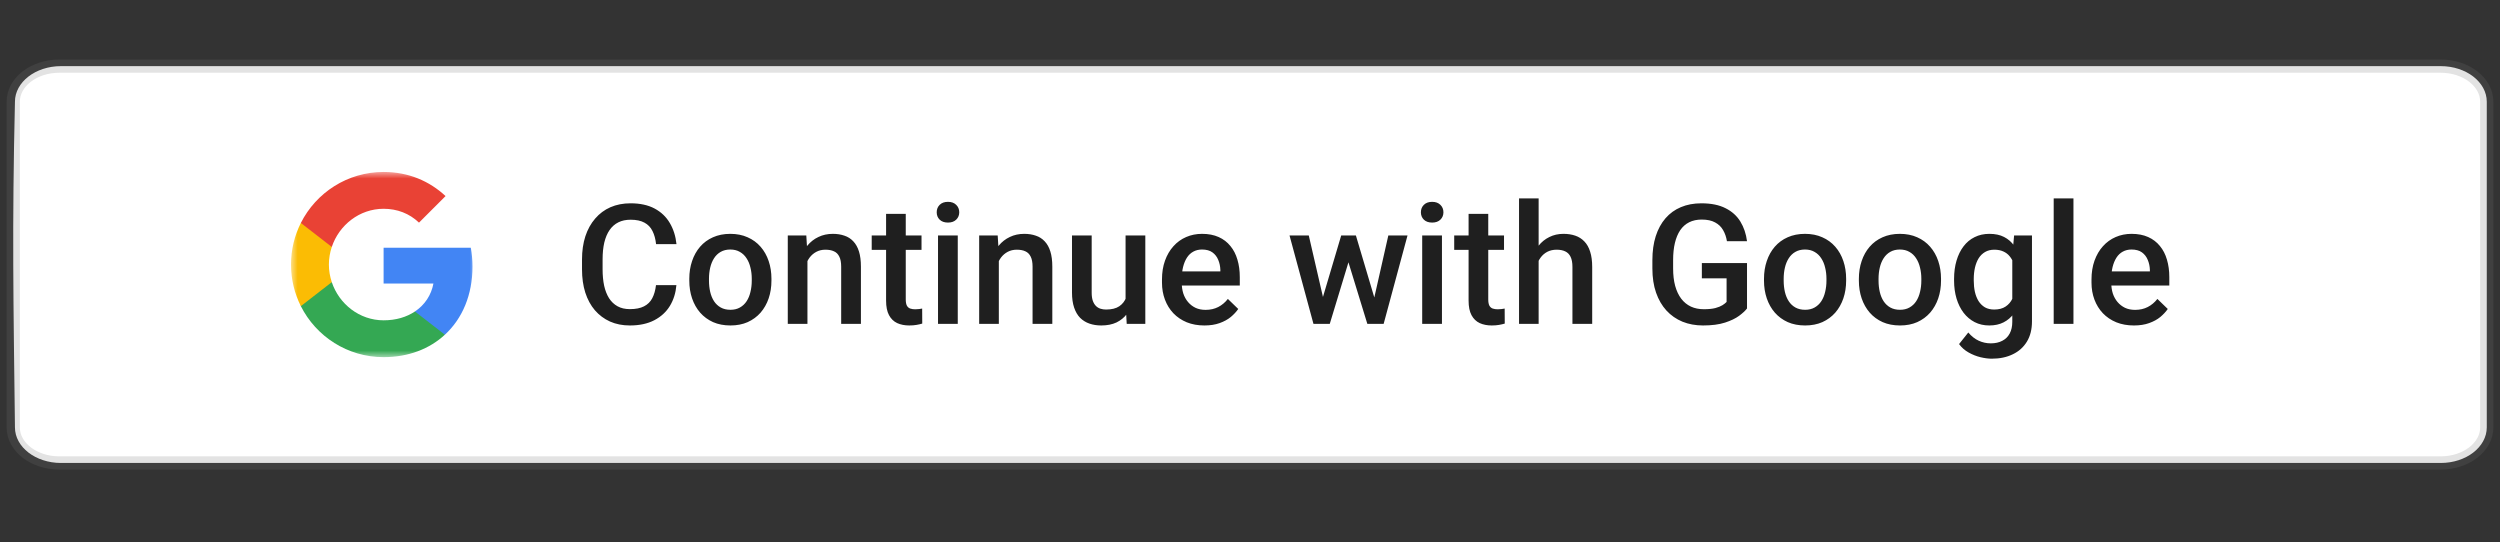 <svg width="189" height="41" viewBox="0 0 189 41" fill="none" xmlns="http://www.w3.org/2000/svg">
<rect x="0" y="0" width="189" height="41" fill="#333333" stroke="none"/>
<path d="M184.521 5H4.609C2.688 5 1.13 6.205 1.13 7.692C0.906 17.305 1.016 22.695 1.13 32.308C1.13 33.795 2.688 35 4.609 35H184.521C186.442 35 188 33.795 188 32.308V7.692C188 6.205 186.442 5 184.521 5Z" fill="white"/>
<mask id="mask0_412_124" style="mask-type:luminance" maskUnits="userSpaceOnUse" x="22" y="13" width="14" height="14">
<path d="M36 13H22V27H36V13Z" fill="white"/>
</mask>
<g mask="url(#mask0_412_124)">
<path d="M35.72 20.159C35.72 19.663 35.675 19.186 35.593 18.727H29V21.435H32.767C32.605 22.31 32.112 23.051 31.37 23.548V25.304H33.633C34.956 24.085 35.72 22.291 35.72 20.159Z" fill="#4285F4"/>
<path d="M29 27C30.89 27 32.474 26.373 33.633 25.304L31.37 23.548C30.744 23.968 29.942 24.216 29 24.216C27.177 24.216 25.634 22.985 25.083 21.33H22.744V23.144C23.896 25.431 26.264 27 29 27Z" fill="#34A853"/>
<path d="M25.083 21.33C24.943 20.91 24.864 20.461 24.864 20C24.864 19.539 24.943 19.09 25.083 18.67V16.856H22.744C22.27 17.801 22 18.87 22 20C22 21.13 22.27 22.199 22.744 23.144L25.083 21.33Z" fill="#FBBC04"/>
<path d="M29 15.784C30.028 15.784 30.95 16.137 31.676 16.831L33.684 14.823C32.471 13.694 30.887 13 29 13C26.264 13 23.896 14.569 22.744 16.856L25.083 18.67C25.634 17.015 27.177 15.784 29 15.784Z" fill="#E94235"/>
</g>
<path d="M49.593 21.556H51.136C51.086 22.144 50.922 22.669 50.642 23.13C50.362 23.586 49.969 23.947 49.463 24.21C48.957 24.473 48.342 24.605 47.617 24.605C47.062 24.605 46.562 24.506 46.117 24.309C45.673 24.107 45.292 23.823 44.975 23.457C44.658 23.086 44.416 22.64 44.247 22.117C44.082 21.595 44 21.01 44 20.364V19.617C44 18.971 44.084 18.387 44.253 17.864C44.426 17.342 44.673 16.895 44.994 16.525C45.315 16.15 45.7 15.864 46.148 15.667C46.601 15.469 47.109 15.37 47.673 15.37C48.389 15.37 48.994 15.502 49.488 15.765C49.981 16.029 50.364 16.393 50.636 16.858C50.911 17.323 51.08 17.856 51.142 18.457H49.599C49.558 18.07 49.467 17.739 49.327 17.463C49.191 17.187 48.99 16.977 48.722 16.833C48.455 16.685 48.105 16.611 47.673 16.611C47.319 16.611 47.01 16.677 46.747 16.809C46.483 16.94 46.263 17.134 46.086 17.389C45.909 17.644 45.776 17.959 45.685 18.333C45.599 18.704 45.556 19.128 45.556 19.605V20.364C45.556 20.817 45.595 21.228 45.673 21.599C45.755 21.965 45.879 22.28 46.043 22.543C46.212 22.807 46.426 23.01 46.685 23.154C46.944 23.298 47.255 23.37 47.617 23.37C48.058 23.37 48.414 23.3 48.685 23.16C48.961 23.021 49.169 22.817 49.309 22.549C49.453 22.278 49.547 21.947 49.593 21.556ZM52.111 21.216V21.074C52.111 20.593 52.181 20.146 52.321 19.735C52.461 19.319 52.663 18.959 52.926 18.654C53.193 18.346 53.519 18.107 53.901 17.938C54.288 17.765 54.724 17.679 55.21 17.679C55.7 17.679 56.136 17.765 56.518 17.938C56.905 18.107 57.232 18.346 57.5 18.654C57.767 18.959 57.971 19.319 58.111 19.735C58.251 20.146 58.321 20.593 58.321 21.074V21.216C58.321 21.698 58.251 22.144 58.111 22.556C57.971 22.967 57.767 23.327 57.5 23.636C57.232 23.94 56.907 24.179 56.525 24.352C56.142 24.521 55.708 24.605 55.222 24.605C54.733 24.605 54.294 24.521 53.907 24.352C53.525 24.179 53.2 23.94 52.932 23.636C52.664 23.327 52.461 22.967 52.321 22.556C52.181 22.144 52.111 21.698 52.111 21.216ZM53.599 21.074V21.216C53.599 21.517 53.63 21.8 53.691 22.068C53.753 22.335 53.85 22.57 53.981 22.772C54.113 22.973 54.282 23.132 54.488 23.247C54.693 23.362 54.938 23.42 55.222 23.42C55.498 23.42 55.737 23.362 55.938 23.247C56.144 23.132 56.313 22.973 56.444 22.772C56.576 22.57 56.673 22.335 56.734 22.068C56.8 21.8 56.833 21.517 56.833 21.216V21.074C56.833 20.778 56.8 20.498 56.734 20.235C56.673 19.967 56.574 19.73 56.438 19.525C56.306 19.319 56.138 19.158 55.932 19.043C55.73 18.924 55.49 18.864 55.21 18.864C54.93 18.864 54.687 18.924 54.481 19.043C54.28 19.158 54.113 19.319 53.981 19.525C53.85 19.73 53.753 19.967 53.691 20.235C53.63 20.498 53.599 20.778 53.599 21.074ZM61.043 19.228V24.482H59.556V17.802H60.957L61.043 19.228ZM60.778 20.895L60.296 20.889C60.3 20.416 60.366 19.982 60.494 19.586C60.626 19.191 60.806 18.852 61.037 18.568C61.272 18.284 61.551 18.066 61.877 17.914C62.202 17.757 62.564 17.679 62.963 17.679C63.284 17.679 63.574 17.724 63.833 17.815C64.097 17.901 64.321 18.043 64.506 18.241C64.695 18.438 64.84 18.695 64.938 19.012C65.037 19.325 65.086 19.71 65.086 20.167V24.482H63.593V20.16C63.593 19.84 63.545 19.586 63.451 19.401C63.36 19.212 63.226 19.078 63.049 19C62.877 18.918 62.66 18.877 62.401 18.877C62.146 18.877 61.918 18.93 61.716 19.037C61.514 19.144 61.344 19.29 61.204 19.475C61.068 19.66 60.963 19.875 60.889 20.117C60.815 20.36 60.778 20.619 60.778 20.895ZM69.667 17.802V18.889H65.901V17.802H69.667ZM66.988 16.167H68.475V22.636C68.475 22.841 68.504 23 68.562 23.111C68.623 23.218 68.708 23.29 68.815 23.327C68.922 23.364 69.047 23.383 69.191 23.383C69.294 23.383 69.393 23.377 69.488 23.364C69.582 23.352 69.658 23.34 69.716 23.327L69.722 24.463C69.599 24.5 69.455 24.533 69.29 24.562C69.13 24.591 68.944 24.605 68.735 24.605C68.393 24.605 68.091 24.545 67.827 24.426C67.564 24.302 67.358 24.103 67.21 23.827C67.062 23.552 66.988 23.185 66.988 22.728V16.167ZM72.407 17.802V24.482H70.914V17.802H72.407ZM70.815 16.049C70.815 15.823 70.889 15.636 71.037 15.488C71.189 15.335 71.399 15.259 71.667 15.259C71.93 15.259 72.138 15.335 72.29 15.488C72.442 15.636 72.519 15.823 72.519 16.049C72.519 16.272 72.442 16.457 72.29 16.605C72.138 16.753 71.93 16.827 71.667 16.827C71.399 16.827 71.189 16.753 71.037 16.605C70.889 16.457 70.815 16.272 70.815 16.049ZM75.512 19.228V24.482H74.025V17.802H75.426L75.512 19.228ZM75.247 20.895L74.765 20.889C74.769 20.416 74.835 19.982 74.963 19.586C75.095 19.191 75.276 18.852 75.506 18.568C75.741 18.284 76.021 18.066 76.346 17.914C76.671 17.757 77.033 17.679 77.432 17.679C77.753 17.679 78.043 17.724 78.302 17.815C78.566 17.901 78.79 18.043 78.975 18.241C79.165 18.438 79.309 18.695 79.407 19.012C79.506 19.325 79.555 19.71 79.555 20.167V24.482H78.062V20.16C78.062 19.84 78.014 19.586 77.92 19.401C77.829 19.212 77.695 19.078 77.519 19C77.346 18.918 77.129 18.877 76.87 18.877C76.615 18.877 76.387 18.93 76.185 19.037C75.984 19.144 75.813 19.29 75.673 19.475C75.537 19.66 75.432 19.875 75.358 20.117C75.284 20.36 75.247 20.619 75.247 20.895ZM85.093 22.907V17.802H86.586V24.482H85.179L85.093 22.907ZM85.302 21.519L85.802 21.506C85.802 21.955 85.753 22.368 85.654 22.747C85.555 23.121 85.403 23.448 85.198 23.728C84.992 24.004 84.728 24.22 84.407 24.377C84.086 24.529 83.702 24.605 83.253 24.605C82.928 24.605 82.63 24.558 82.358 24.463C82.086 24.368 81.852 24.222 81.654 24.025C81.461 23.827 81.311 23.57 81.204 23.253C81.097 22.936 81.043 22.558 81.043 22.117V17.802H82.531V22.13C82.531 22.372 82.56 22.576 82.617 22.741C82.675 22.901 82.753 23.031 82.852 23.13C82.951 23.228 83.066 23.298 83.198 23.34C83.329 23.381 83.469 23.401 83.617 23.401C84.041 23.401 84.374 23.319 84.617 23.154C84.864 22.986 85.039 22.759 85.142 22.475C85.249 22.191 85.302 21.872 85.302 21.519ZM91.055 24.605C90.562 24.605 90.115 24.525 89.716 24.364C89.321 24.2 88.984 23.971 88.704 23.679C88.428 23.387 88.216 23.043 88.068 22.648C87.92 22.253 87.846 21.827 87.846 21.37V21.123C87.846 20.601 87.922 20.128 88.074 19.704C88.226 19.28 88.438 18.918 88.71 18.617C88.981 18.313 89.302 18.08 89.673 17.92C90.043 17.759 90.444 17.679 90.876 17.679C91.354 17.679 91.772 17.759 92.13 17.92C92.488 18.08 92.784 18.307 93.018 18.599C93.257 18.887 93.434 19.23 93.549 19.63C93.669 20.029 93.728 20.469 93.728 20.951V21.586H88.568V20.518H92.259V20.401C92.251 20.134 92.198 19.883 92.099 19.648C92.004 19.414 91.858 19.224 91.66 19.08C91.463 18.936 91.2 18.864 90.87 18.864C90.623 18.864 90.403 18.918 90.21 19.025C90.021 19.128 89.862 19.278 89.734 19.475C89.607 19.673 89.508 19.912 89.438 20.191C89.372 20.467 89.339 20.778 89.339 21.123V21.37C89.339 21.663 89.379 21.934 89.457 22.185C89.539 22.432 89.658 22.648 89.815 22.833C89.971 23.018 90.16 23.165 90.383 23.272C90.605 23.375 90.858 23.426 91.142 23.426C91.5 23.426 91.819 23.354 92.099 23.21C92.379 23.066 92.621 22.862 92.827 22.599L93.611 23.358C93.467 23.568 93.28 23.77 93.049 23.963C92.819 24.152 92.537 24.307 92.204 24.426C91.874 24.545 91.492 24.605 91.055 24.605ZM99.852 23L101.395 17.802H102.346L102.086 19.358L100.531 24.482H99.679L99.852 23ZM98.944 17.802L100.148 23.025L100.247 24.482H99.297L97.488 17.802H98.944ZM103.79 22.963L104.957 17.802H106.408L104.604 24.482H103.654L103.79 22.963ZM102.506 17.802L104.031 22.938L104.222 24.482H103.37L101.796 19.352L101.537 17.802H102.506ZM109.012 17.802V24.482H107.518V17.802H109.012ZM107.42 16.049C107.42 15.823 107.494 15.636 107.642 15.488C107.794 15.335 108.004 15.259 108.272 15.259C108.535 15.259 108.743 15.335 108.895 15.488C109.047 15.636 109.123 15.823 109.123 16.049C109.123 16.272 109.047 16.457 108.895 16.605C108.743 16.753 108.535 16.827 108.272 16.827C108.004 16.827 107.794 16.753 107.642 16.605C107.494 16.457 107.42 16.272 107.42 16.049ZM113.704 17.802V18.889H109.938V17.802H113.704ZM111.025 16.167H112.512V22.636C112.512 22.841 112.541 23 112.599 23.111C112.66 23.218 112.745 23.29 112.851 23.327C112.959 23.364 113.084 23.383 113.228 23.383C113.331 23.383 113.43 23.377 113.524 23.364C113.619 23.352 113.696 23.34 113.753 23.327L113.759 24.463C113.635 24.5 113.492 24.533 113.327 24.562C113.167 24.591 112.982 24.605 112.771 24.605C112.43 24.605 112.127 24.545 111.865 24.426C111.601 24.302 111.395 24.103 111.247 23.827C111.099 23.552 111.025 23.185 111.025 22.728V16.167ZM116.321 15V24.482H114.839V15H116.321ZM116.062 20.895L115.58 20.889C115.584 20.428 115.648 20.002 115.772 19.611C115.899 19.22 116.076 18.881 116.303 18.593C116.533 18.3 116.808 18.076 117.13 17.92C117.45 17.759 117.806 17.679 118.197 17.679C118.527 17.679 118.823 17.724 119.087 17.815C119.354 17.905 119.584 18.051 119.777 18.253C119.971 18.451 120.117 18.71 120.216 19.031C120.319 19.348 120.37 19.735 120.37 20.191V24.482H118.876V20.179C118.876 19.858 118.829 19.603 118.735 19.414C118.644 19.224 118.511 19.088 118.334 19.006C118.157 18.92 117.94 18.877 117.685 18.877C117.418 18.877 117.181 18.93 116.975 19.037C116.773 19.144 116.605 19.29 116.469 19.475C116.333 19.66 116.231 19.875 116.16 20.117C116.094 20.36 116.062 20.619 116.062 20.895ZM132.074 19.889V23.321C131.946 23.49 131.747 23.675 131.475 23.877C131.208 24.074 130.852 24.245 130.408 24.389C129.963 24.533 129.41 24.605 128.747 24.605C128.184 24.605 127.667 24.51 127.197 24.321C126.728 24.128 126.323 23.846 125.981 23.475C125.644 23.105 125.382 22.654 125.197 22.123C125.012 21.588 124.92 20.979 124.92 20.296V19.673C124.92 18.994 125.004 18.389 125.173 17.858C125.345 17.323 125.593 16.87 125.913 16.5C126.235 16.13 126.621 15.85 127.074 15.661C127.531 15.467 128.047 15.37 128.623 15.37C129.36 15.37 129.969 15.494 130.451 15.741C130.936 15.983 131.311 16.321 131.574 16.753C131.837 17.185 132.004 17.679 132.074 18.235H130.556C130.506 17.922 130.409 17.642 130.265 17.395C130.126 17.148 129.924 16.955 129.661 16.815C129.401 16.671 129.064 16.599 128.648 16.599C128.29 16.599 127.975 16.667 127.704 16.802C127.432 16.938 127.206 17.138 127.025 17.401C126.848 17.665 126.714 17.986 126.623 18.364C126.533 18.743 126.488 19.175 126.488 19.66V20.296C126.488 20.79 126.539 21.228 126.642 21.611C126.749 21.994 126.901 22.317 127.099 22.58C127.3 22.844 127.545 23.043 127.833 23.179C128.121 23.311 128.446 23.377 128.808 23.377C129.162 23.377 129.452 23.348 129.679 23.29C129.906 23.228 130.084 23.156 130.216 23.074C130.352 22.988 130.456 22.905 130.53 22.827V21.043H128.66V19.889H132.074ZM133.358 21.216V21.074C133.358 20.593 133.428 20.146 133.568 19.735C133.708 19.319 133.909 18.959 134.173 18.654C134.44 18.346 134.765 18.107 135.148 17.938C135.535 17.765 135.971 17.679 136.457 17.679C136.946 17.679 137.382 17.765 137.765 17.938C138.153 18.107 138.479 18.346 138.747 18.654C139.014 18.959 139.218 19.319 139.358 19.735C139.498 20.146 139.568 20.593 139.568 21.074V21.216C139.568 21.698 139.498 22.144 139.358 22.556C139.218 22.967 139.014 23.327 138.747 23.636C138.479 23.94 138.154 24.179 137.772 24.352C137.389 24.521 136.954 24.605 136.469 24.605C135.979 24.605 135.541 24.521 135.155 24.352C134.772 24.179 134.447 23.94 134.179 23.636C133.911 23.327 133.708 22.967 133.568 22.556C133.428 22.144 133.358 21.698 133.358 21.216ZM134.846 21.074V21.216C134.846 21.517 134.877 21.8 134.938 22.068C135 22.335 135.097 22.57 135.229 22.772C135.36 22.973 135.528 23.132 135.734 23.247C135.94 23.362 136.185 23.42 136.469 23.42C136.745 23.42 136.983 23.362 137.185 23.247C137.39 23.132 137.559 22.973 137.691 22.772C137.823 22.57 137.92 22.335 137.981 22.068C138.047 21.8 138.08 21.517 138.08 21.216V21.074C138.08 20.778 138.047 20.498 137.981 20.235C137.92 19.967 137.821 19.73 137.685 19.525C137.553 19.319 137.385 19.158 137.179 19.043C136.977 18.924 136.737 18.864 136.457 18.864C136.177 18.864 135.934 18.924 135.728 19.043C135.527 19.158 135.36 19.319 135.229 19.525C135.097 19.73 135 19.967 134.938 20.235C134.877 20.498 134.846 20.778 134.846 21.074ZM140.531 21.216V21.074C140.531 20.593 140.601 20.146 140.741 19.735C140.881 19.319 141.082 18.959 141.346 18.654C141.613 18.346 141.938 18.107 142.321 17.938C142.707 17.765 143.144 17.679 143.629 17.679C144.12 17.679 144.556 17.765 144.939 17.938C145.325 18.107 145.652 18.346 145.919 18.654C146.187 18.959 146.391 19.319 146.531 19.735C146.671 20.146 146.741 20.593 146.741 21.074V21.216C146.741 21.698 146.671 22.144 146.531 22.556C146.391 22.967 146.187 23.327 145.919 23.636C145.652 23.94 145.327 24.179 144.944 24.352C144.562 24.521 144.128 24.605 143.642 24.605C143.152 24.605 142.714 24.521 142.327 24.352C141.944 24.179 141.619 23.94 141.352 23.636C141.085 23.327 140.881 22.967 140.741 22.556C140.601 22.144 140.531 21.698 140.531 21.216ZM142.018 21.074V21.216C142.018 21.517 142.049 21.8 142.111 22.068C142.173 22.335 142.269 22.57 142.401 22.772C142.533 22.973 142.702 23.132 142.907 23.247C143.113 23.362 143.358 23.42 143.642 23.42C143.917 23.42 144.157 23.362 144.358 23.247C144.564 23.132 144.733 22.973 144.864 22.772C144.996 22.57 145.092 22.335 145.154 22.068C145.22 21.8 145.253 21.517 145.253 21.216V21.074C145.253 20.778 145.22 20.498 145.154 20.235C145.092 19.967 144.994 19.73 144.858 19.525C144.726 19.319 144.558 19.158 144.352 19.043C144.15 18.924 143.909 18.864 143.629 18.864C143.349 18.864 143.107 18.924 142.901 19.043C142.699 19.158 142.533 19.319 142.401 19.525C142.269 19.73 142.173 19.967 142.111 20.235C142.049 20.498 142.018 20.778 142.018 21.074ZM152.266 17.802H153.617V24.296C153.617 24.897 153.49 25.407 153.234 25.827C152.979 26.247 152.623 26.566 152.166 26.784C151.71 27.006 151.181 27.117 150.581 27.117C150.325 27.117 150.041 27.08 149.728 27.006C149.419 26.932 149.12 26.813 148.827 26.648C148.539 26.488 148.299 26.276 148.105 26.012L148.803 25.136C149.041 25.42 149.305 25.628 149.593 25.759C149.881 25.891 150.183 25.957 150.5 25.957C150.842 25.957 151.131 25.893 151.371 25.765C151.613 25.642 151.801 25.459 151.932 25.216C152.063 24.973 152.129 24.677 152.129 24.327V19.315L152.266 17.802ZM147.728 21.216V21.086C147.728 20.58 147.79 20.119 147.913 19.704C148.037 19.284 148.214 18.924 148.444 18.623C148.675 18.319 148.954 18.086 149.284 17.926C149.613 17.761 149.985 17.679 150.401 17.679C150.833 17.679 151.202 17.757 151.506 17.914C151.815 18.07 152.072 18.294 152.277 18.586C152.483 18.875 152.644 19.22 152.759 19.623C152.879 20.023 152.967 20.467 153.025 20.957V21.37C152.971 21.848 152.88 22.284 152.753 22.679C152.626 23.074 152.457 23.416 152.247 23.704C152.037 23.992 151.778 24.214 151.469 24.37C151.165 24.527 150.804 24.605 150.389 24.605C149.981 24.605 149.613 24.521 149.284 24.352C148.959 24.183 148.679 23.947 148.444 23.642C148.214 23.337 148.037 22.979 147.913 22.568C147.79 22.152 147.728 21.702 147.728 21.216ZM149.216 21.086V21.216C149.216 21.52 149.245 21.805 149.303 22.068C149.364 22.331 149.456 22.564 149.58 22.765C149.707 22.963 149.868 23.119 150.061 23.235C150.259 23.346 150.492 23.401 150.759 23.401C151.109 23.401 151.395 23.327 151.617 23.179C151.844 23.031 152.016 22.831 152.136 22.58C152.259 22.325 152.346 22.041 152.395 21.728V20.611C152.37 20.368 152.319 20.142 152.24 19.932C152.166 19.722 152.066 19.539 151.938 19.383C151.81 19.222 151.65 19.099 151.456 19.012C151.263 18.922 151.035 18.877 150.771 18.877C150.504 18.877 150.272 18.934 150.074 19.049C149.876 19.165 149.714 19.323 149.586 19.525C149.463 19.726 149.371 19.961 149.308 20.228C149.247 20.496 149.216 20.782 149.216 21.086ZM156.753 15V24.482H155.259V15H156.753ZM161.327 24.605C160.833 24.605 160.387 24.525 159.988 24.364C159.592 24.2 159.255 23.971 158.975 23.679C158.699 23.387 158.487 23.043 158.339 22.648C158.191 22.253 158.117 21.827 158.117 21.37V21.123C158.117 20.601 158.194 20.128 158.345 19.704C158.498 19.28 158.709 18.918 158.981 18.617C159.253 18.313 159.574 18.08 159.945 17.92C160.315 17.759 160.716 17.679 161.148 17.679C161.625 17.679 162.043 17.759 162.401 17.92C162.759 18.08 163.055 18.307 163.29 18.599C163.529 18.887 163.706 19.23 163.821 19.63C163.94 20.029 164 20.469 164 20.951V21.586H158.839V20.518H162.531V20.401C162.523 20.134 162.469 19.883 162.37 19.648C162.275 19.414 162.13 19.224 161.932 19.08C161.734 18.936 161.471 18.864 161.142 18.864C160.895 18.864 160.675 18.918 160.481 19.025C160.292 19.128 160.133 19.278 160.006 19.475C159.879 19.673 159.779 19.912 159.71 20.191C159.644 20.467 159.611 20.778 159.611 21.123V21.37C159.611 21.663 159.65 21.934 159.728 22.185C159.811 22.432 159.93 22.648 160.086 22.833C160.243 23.018 160.432 23.165 160.654 23.272C160.877 23.375 161.129 23.426 161.414 23.426C161.771 23.426 162.09 23.354 162.37 23.21C162.65 23.066 162.893 22.862 163.099 22.599L163.883 23.358C163.739 23.568 163.551 23.77 163.321 23.963C163.091 24.152 162.809 24.307 162.475 24.426C162.146 24.545 161.763 24.605 161.327 24.605Z" fill="#1F1F1F"/>
<path d="M184.519 5H4.481C2.559 5 1 6.205 1 7.692V32.308C1 33.795 2.559 35 4.481 35H184.519C186.441 35 188 33.795 188 32.308V7.692C188 6.205 186.441 5 184.519 5Z" stroke="#747775" stroke-opacity="0.2"/>
</svg>

